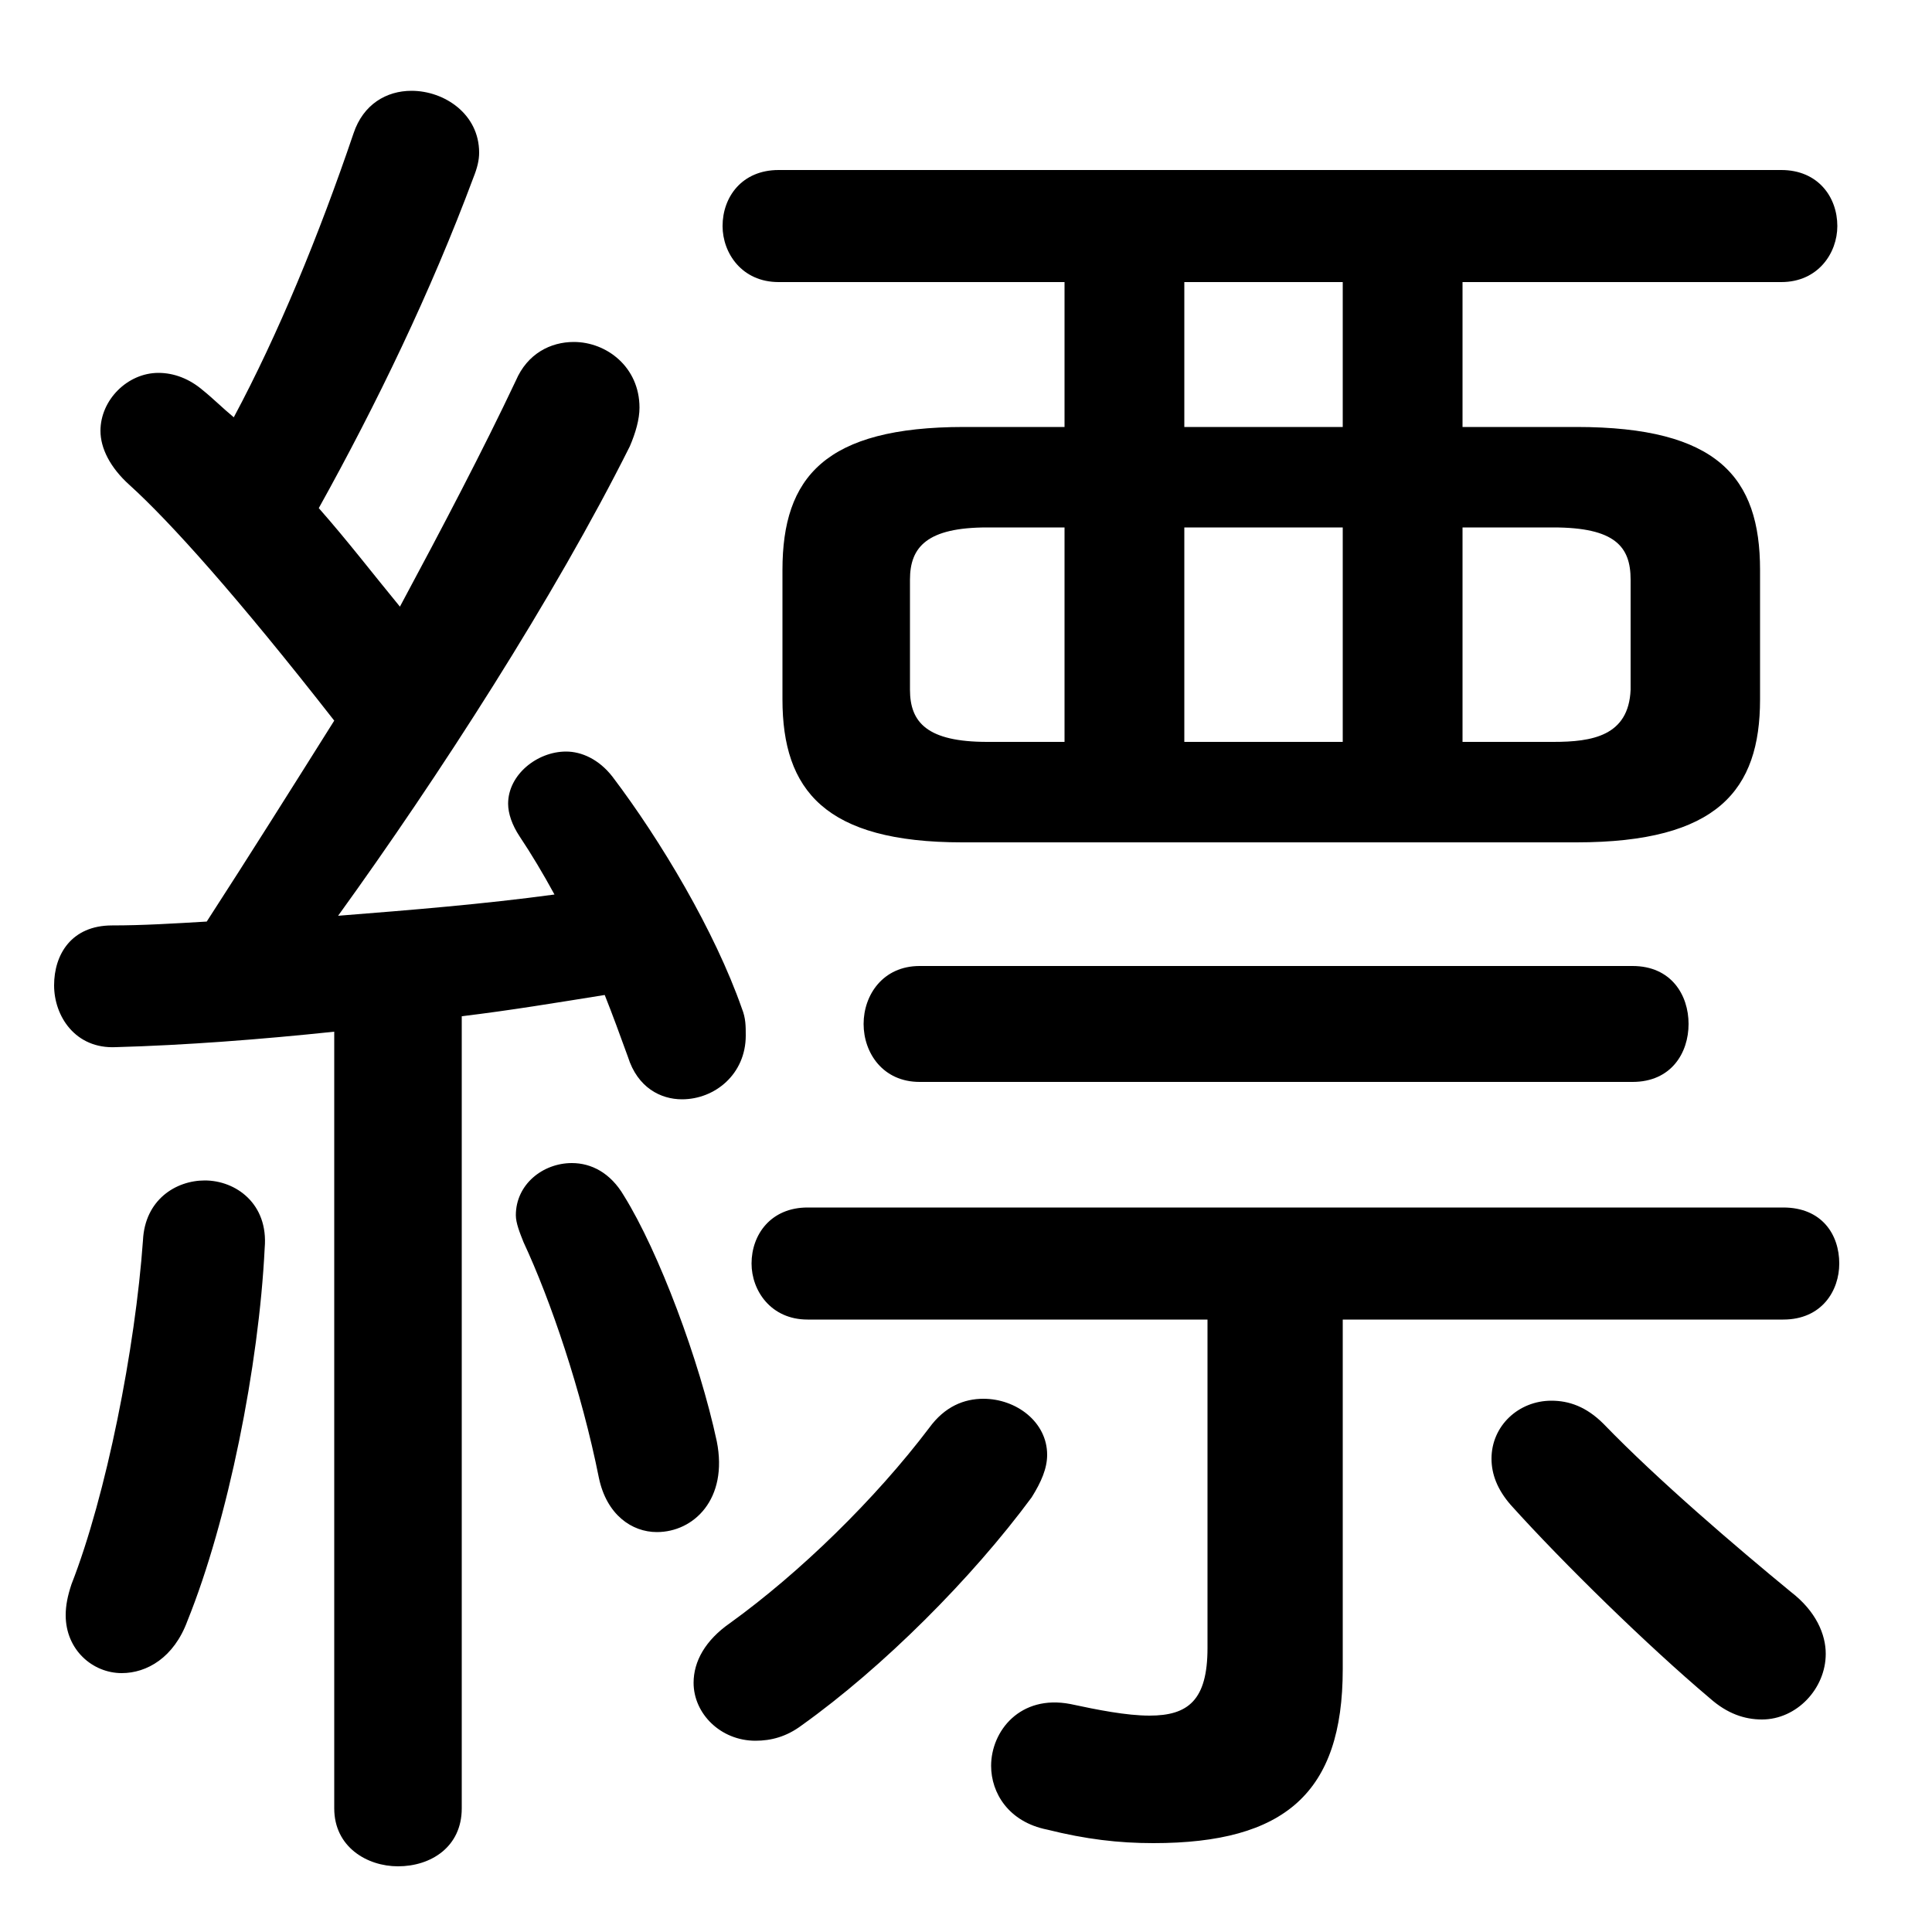 <svg xmlns="http://www.w3.org/2000/svg" viewBox="0 -44.0 50.0 50.0">
    <rect x="0" y="-44.0" width="50.0" height="50.0" fill="#808080" stroke="none"/>
    <g transform="scale(1, -1)">
        <!-- ボディの枠 -->
        <rect x="0" y="-6.0" width="50.0" height="50.0"
            stroke="white" fill="white"/>
        <!-- グリフ座標系の原点 -->
        <circle cx="0" cy="0" r="5" fill="white"/>
        <!-- グリフのアウトライン -->
        <g style="fill:black;stroke:#000000;stroke-width:0;stroke-linecap:round;stroke-linejoin:round;">
        <path d="M 40.8 22.2 C 44.45 22.2 45.55 23.55 45.55 25.9 L 45.55 29.25 C 45.55 31.65 44.45 32.95 40.8 32.95 L 37.85 32.95 L 37.85 36.7 L 46.1 36.7 C 47.05 36.7 47.55 37.45 47.55 38.15 C 47.55 38.9 47.05 39.6 46.1 39.6 L 20.15 39.6 C 19.2 39.6 18.7 38.9 18.7 38.15 C 18.7 37.45 19.2 36.7 20.15 36.7 L 27.55 36.7 L 27.55 32.95 L 24.95 32.95 C 21.35 32.95 20.25 31.65 20.25 29.25 L 20.25 25.9 C 20.25 23.55 21.35 22.2 24.9 22.2 Z M 37.85 24.8 L 37.85 30.35 L 40.2 30.35 C 41.8 30.35 42.2 29.85 42.2 29.0 L 42.2 26.15 C 42.15 24.95 41.2 24.8 40.2 24.8 Z M 25.55 24.8 C 24.0 24.8 23.55 25.3 23.55 26.15 L 23.55 29.0 C 23.55 29.85 24.0 30.35 25.55 30.35 L 27.55 30.35 L 27.55 24.8 Z M 34.75 30.35 L 34.75 24.8 L 30.65 24.8 L 30.65 30.35 Z M 34.75 32.95 L 30.65 32.95 L 30.65 36.7 L 34.75 36.7 Z M 8.65 -2.8 C 8.65 -3.8 9.5 -4.3 10.3 -4.3 C 11.15 -4.3 11.95 -3.8 11.95 -2.8 L 11.95 17.7 C 13.2 17.85 14.4 18.05 15.65 18.25 C 15.85 17.75 16.05 17.2 16.25 16.65 C 16.5 15.85 17.1 15.55 17.65 15.55 C 18.5 15.55 19.3 16.2 19.3 17.2 C 19.3 17.45 19.3 17.65 19.2 17.9 C 18.5 19.9 17.1 22.25 15.85 23.9 C 15.5 24.35 15.05 24.55 14.65 24.55 C 13.9 24.55 13.15 23.95 13.15 23.2 C 13.15 22.95 13.25 22.65 13.45 22.35 C 13.75 21.9 14.05 21.4 14.35 20.85 C 12.5 20.6 10.65 20.45 8.75 20.3 C 11.35 23.9 14.35 28.55 16.3 32.45 C 16.45 32.8 16.55 33.15 16.55 33.45 C 16.55 34.5 15.7 35.15 14.85 35.15 C 14.25 35.15 13.65 34.85 13.35 34.15 C 12.5 32.35 11.45 30.35 10.35 28.3 C 9.65 29.15 9.0 30.0 8.25 30.85 C 9.75 33.55 11.15 36.45 12.25 39.4 C 12.35 39.65 12.4 39.85 12.4 40.05 C 12.4 41.05 11.5 41.65 10.65 41.65 C 10.0 41.65 9.4 41.3 9.15 40.55 C 8.25 37.9 7.2 35.35 6.05 33.2 C 5.75 33.45 5.5 33.7 5.25 33.9 C 4.9 34.2 4.5 34.35 4.1 34.35 C 3.3 34.35 2.6 33.65 2.6 32.85 C 2.6 32.4 2.85 31.9 3.35 31.45 C 4.4 30.5 6.15 28.55 8.65 25.35 C 7.55 23.6 6.45 21.85 5.35 20.15 C 4.5 20.1 3.7 20.05 2.9 20.05 C 1.85 20.05 1.4 19.3 1.4 18.5 C 1.4 17.7 1.95 16.85 3.0 16.9 C 4.8 16.95 6.75 17.1 8.65 17.3 Z M 31.25 9.85 L 31.25 1.35 C 31.25 0.0 30.75 -0.4 29.75 -0.4 C 29.15 -0.4 28.4 -0.25 27.7 -0.1 C 26.4 0.15 25.65 -0.8 25.65 -1.7 C 25.65 -2.4 26.1 -3.15 27.1 -3.35 C 28.1 -3.6 28.95 -3.7 29.85 -3.7 C 33.25 -3.7 34.75 -2.4 34.75 0.8 L 34.75 9.85 L 46.15 9.85 C 47.15 9.85 47.6 10.6 47.6 11.3 C 47.6 12.05 47.15 12.75 46.15 12.75 L 20.9 12.75 C 19.95 12.75 19.45 12.05 19.45 11.3 C 19.45 10.6 19.95 9.85 20.9 9.85 Z M 16.15 13.05 C 15.8 13.65 15.3 13.9 14.8 13.9 C 14.05 13.9 13.35 13.35 13.35 12.55 C 13.35 12.35 13.45 12.1 13.55 11.85 C 14.25 10.35 15.05 8.0 15.5 5.75 C 15.7 4.8 16.35 4.35 17.0 4.35 C 17.95 4.35 18.85 5.2 18.55 6.7 C 18.1 8.8 17.05 11.6 16.15 13.05 Z M 3.7 11.9 C 3.5 9.1 2.75 5.3 1.85 3.0 C 1.75 2.7 1.7 2.45 1.7 2.2 C 1.7 1.3 2.4 0.7 3.15 0.7 C 3.8 0.7 4.5 1.1 4.85 2.05 C 5.9 4.65 6.7 8.65 6.85 11.7 C 6.95 12.85 6.1 13.45 5.3 13.45 C 4.55 13.45 3.75 12.95 3.7 11.9 Z M 41.5 7.15 C 41.05 7.6 40.6 7.75 40.15 7.75 C 39.3 7.75 38.6 7.1 38.6 6.25 C 38.6 5.85 38.75 5.45 39.1 5.05 C 40.45 3.55 42.65 1.4 44.25 0.05 C 44.7 -0.35 45.15 -0.5 45.6 -0.5 C 46.5 -0.5 47.25 0.3 47.25 1.2 C 47.25 1.7 47.0 2.3 46.35 2.8 C 44.95 3.95 42.9 5.7 41.5 7.15 Z M 42.25 16.0 C 43.25 16.0 43.7 16.75 43.7 17.5 C 43.7 18.25 43.25 19.0 42.25 19.0 L 23.8 19.0 C 22.85 19.0 22.35 18.25 22.35 17.5 C 22.35 16.75 22.85 16.0 23.8 16.0 Z M 24.05 7.05 C 22.65 5.2 20.7 3.3 18.9 2.0 C 18.25 1.55 17.95 1.0 17.95 0.45 C 17.95 -0.35 18.65 -1.05 19.55 -1.05 C 19.95 -1.05 20.35 -0.95 20.75 -0.65 C 22.85 0.85 25.15 3.15 26.7 5.25 C 26.95 5.65 27.1 6.0 27.1 6.35 C 27.1 7.2 26.3 7.8 25.45 7.8 C 24.95 7.8 24.45 7.6 24.05 7.05 Z"/>
    </g>
    </g>
</svg>
